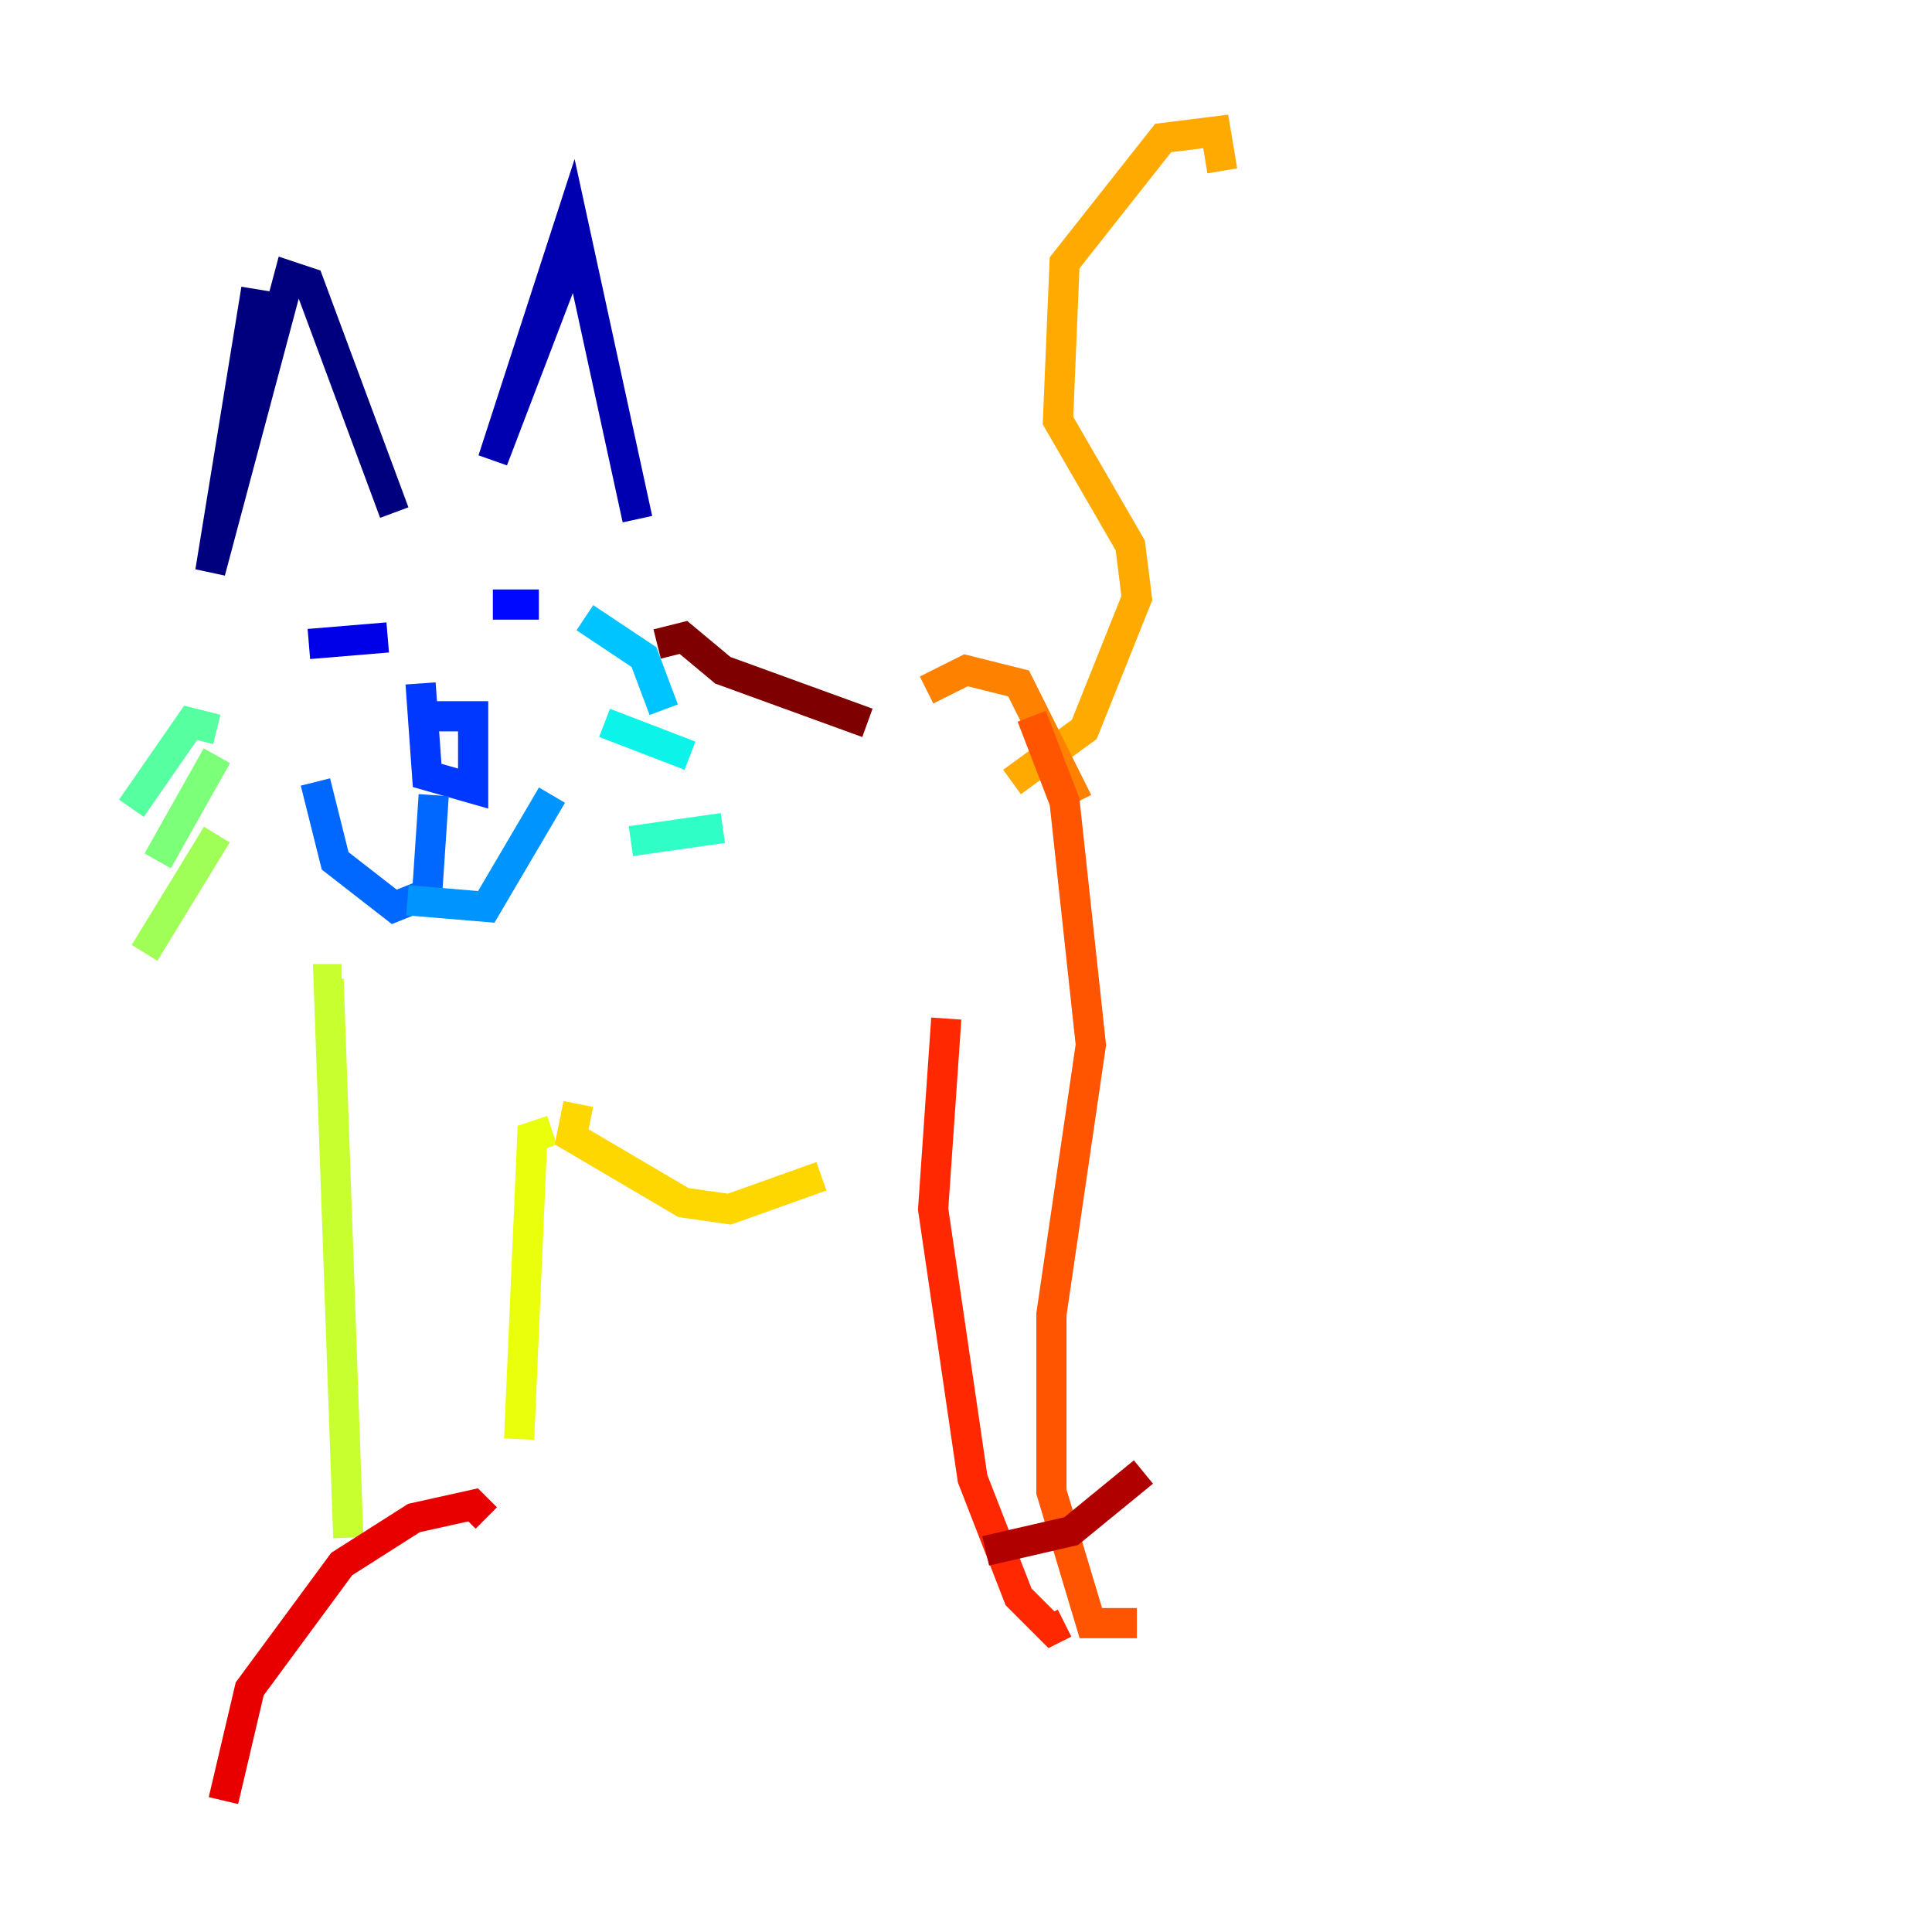 <?xml version="1.0" encoding="utf-8" ?>
<svg baseProfile="tiny" height="128" version="1.2" viewBox="0,0,128,128" width="128" xmlns="http://www.w3.org/2000/svg" xmlns:ev="http://www.w3.org/2001/xml-events" xmlns:xlink="http://www.w3.org/1999/xlink"><defs /><polyline fill="none" points="16.98,19.157 13.932,37.878 19.157,18.286 20.463,18.721 26.122,33.959" stroke="#00007f" stroke-width="2" /><polyline fill="none" points="38.313,15.674 32.653,30.476 37.878,14.367 42.231,34.395" stroke="#0000b1" stroke-width="2" /><polyline fill="none" points="20.463,42.667 25.687,42.231" stroke="#0000e8" stroke-width="2" /><polyline fill="none" points="32.653,40.054 35.701,40.054" stroke="#0008ff" stroke-width="2" /><polyline fill="none" points="27.429,47.456 31.347,47.456 31.347,52.245 28.299,51.374 27.864,45.279" stroke="#0038ff" stroke-width="2" /><polyline fill="none" points="28.735,52.68 28.299,59.211 26.122,60.082 22.204,57.034 20.898,51.809" stroke="#0068ff" stroke-width="2" /><polyline fill="none" points="26.993,59.646 32.218,60.082 36.571,52.68" stroke="#0094ff" stroke-width="2" /><polyline fill="none" points="38.748,40.925 42.667,43.537 43.973,47.02" stroke="#00c4ff" stroke-width="2" /><polyline fill="none" points="40.054,47.891 45.714,50.068" stroke="#0cf4ea" stroke-width="2" /><polyline fill="none" points="41.796,55.728 47.891,54.857" stroke="#2fffc7" stroke-width="2" /><polyline fill="none" points="14.367,48.327 12.626,47.891 8.707,53.551" stroke="#56ffa0" stroke-width="2" /><polyline fill="none" points="14.367,50.068 10.449,57.034" stroke="#7cff79" stroke-width="2" /><polyline fill="none" points="14.367,55.292 9.578,63.129" stroke="#a0ff56" stroke-width="2" /><polyline fill="none" points="22.64,64.871 21.769,64.871 23.075,101.878" stroke="#c7ff2f" stroke-width="2" /><polyline fill="none" points="36.571,74.884 35.265,75.32 34.395,95.347" stroke="#eaff0c" stroke-width="2" /><polyline fill="none" points="38.313,73.143 37.878,75.32 45.279,79.674 48.327,80.109 54.422,77.932" stroke="#ffd700" stroke-width="2" /><polyline fill="none" points="80.98,11.32 80.544,8.707 77.061,9.143 70.531,17.415 70.095,27.864 74.884,36.136 75.32,39.619 71.837,48.327 67.048,51.809" stroke="#ffaa00" stroke-width="2" /><polyline fill="none" points="61.388,45.714 64.0,44.408 67.483,45.279 71.401,53.116" stroke="#ff8100" stroke-width="2" /><polyline fill="none" points="68.354,47.456 70.531,53.116 72.272,69.225 69.66,87.075 69.66,98.83 72.272,107.537 75.32,107.537" stroke="#ff5500" stroke-width="2" /><polyline fill="none" points="62.694,67.483 61.823,80.109 64.435,97.959 67.483,105.796 69.66,107.973 70.531,107.537" stroke="#ff2800" stroke-width="2" /><polyline fill="none" points="32.218,100.571 31.347,99.701 27.429,100.571 22.64,103.619 16.544,111.891 14.803,119.293" stroke="#e80000" stroke-width="2" /><polyline fill="none" points="65.306,102.748 70.966,101.442 75.755,97.524" stroke="#b10000" stroke-width="2" /><polyline fill="none" points="57.469,47.891 47.891,44.408 45.279,42.231 43.537,42.667" stroke="#7f0000" stroke-width="2" /></svg>